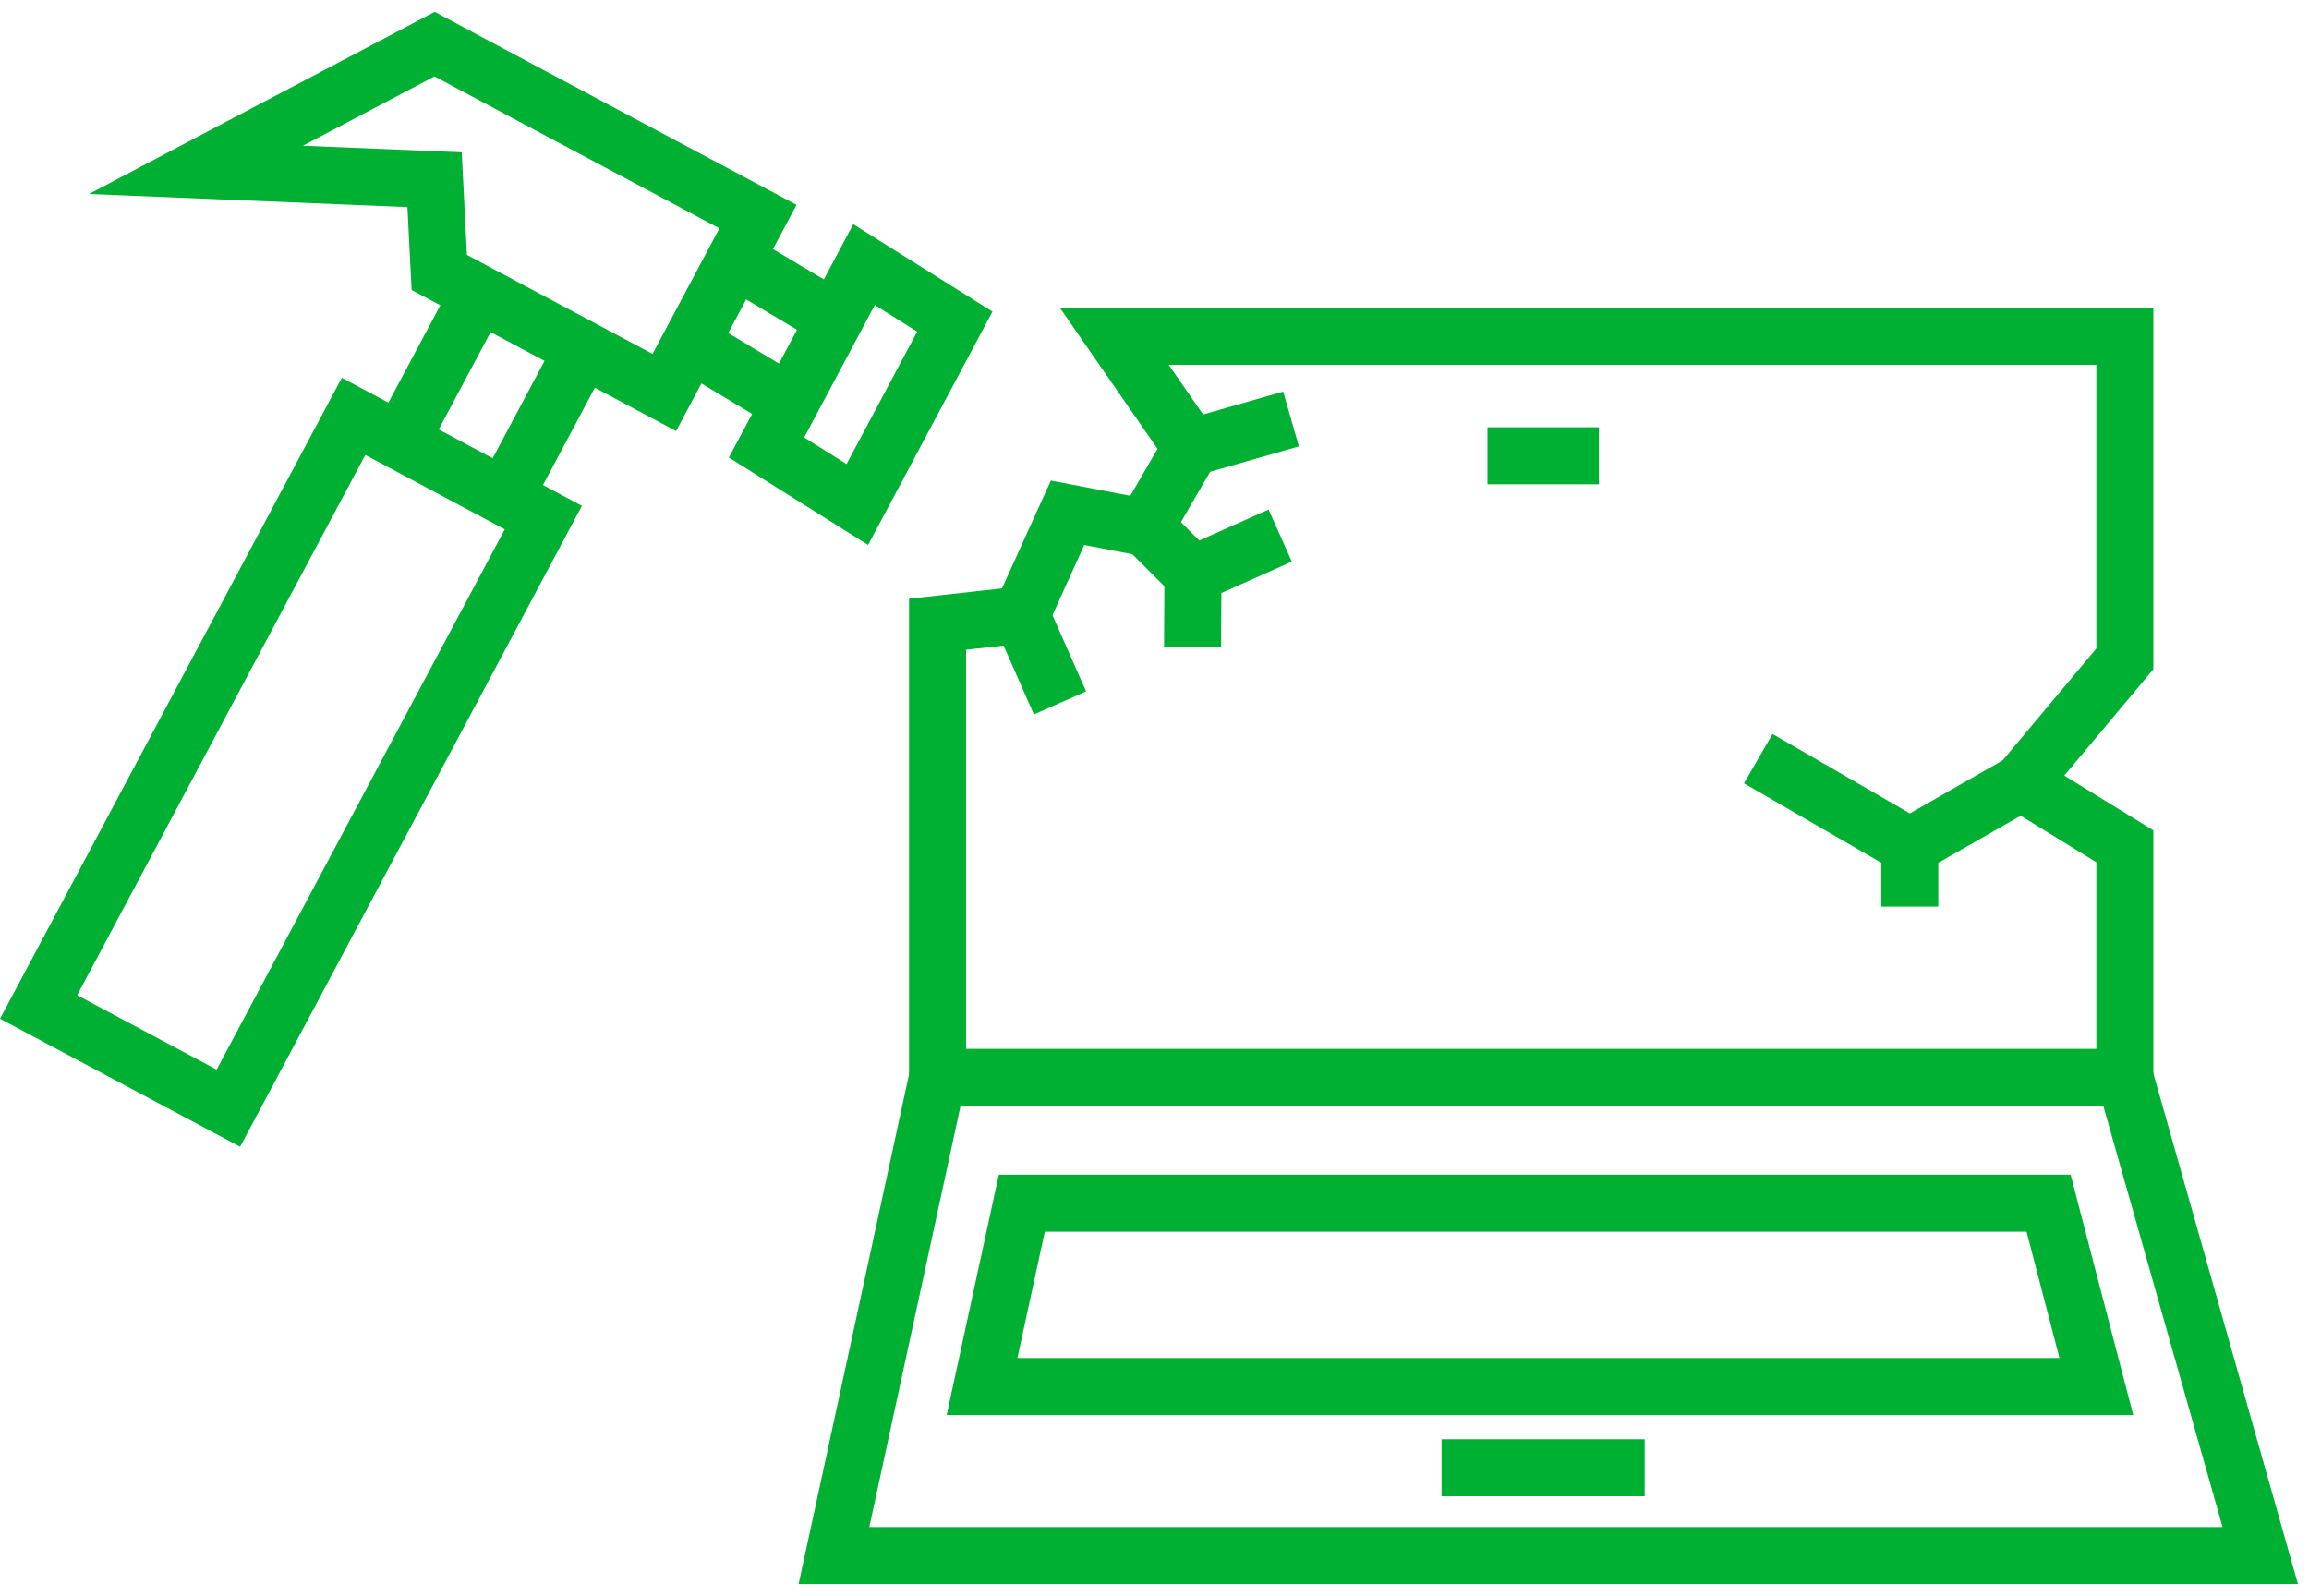 <svg width="162" height="112" viewBox="0 0 162 112" fill="none" xmlns="http://www.w3.org/2000/svg">
<path d="M65.78 75.586L58.51 109.136H158.58L149.08 75.586" stroke="#00B033" stroke-width="4" stroke-miterlimit="10"/>
<path d="M143.73 84.416L147.08 97.276H68.9L71.69 84.416H143.73Z" stroke="#00B033" stroke-width="4" stroke-miterlimit="10"/>
<path d="M104.36 31.976H112.18" stroke="#00B033" stroke-width="4" stroke-miterlimit="10"/>
<path d="M101.14 102.976H115.39" stroke="#00B033" stroke-width="4" stroke-miterlimit="10"/>
<path d="M83.58 31.396L90.58 29.396" stroke="#00B033" stroke-width="4" stroke-miterlimit="10"/>
<path d="M80.3 36.906L83.7 40.306L83.67 45.396" stroke="#00B033" stroke-width="4" stroke-miterlimit="10"/>
<path d="M83.7 40.306L89.82 37.576" stroke="#00B033" stroke-width="4" stroke-miterlimit="10"/>
<path d="M71.65 43.146L74.37 49.316" stroke="#00B033" stroke-width="4" stroke-miterlimit="10"/>
<path d="M133.99 63.606V59.376L141.81 54.906L149.08 46.226V23.596H78.18L83.58 31.396L80.32 37.016L74.9 35.976L71.65 43.146L65.78 43.796V75.586H149.08V59.376L141.81 54.906" stroke="#00B033" stroke-width="4" stroke-miterlimit="10"/>
<path d="M133.99 59.376L123.36 53.226" stroke="#00B033" stroke-width="4" stroke-miterlimit="10"/>
<path d="M60.15 35.396L53.78 31.396L60.62 18.566L66.99 22.566L60.15 35.396Z" stroke="#00B033" stroke-width="4" stroke-miterlimit="10"/>
<path d="M38.12 36.312L24.805 29.212L2.708 70.648L16.023 77.749L38.12 36.312Z" stroke="#00B033" stroke-width="4" stroke-miterlimit="10"/>
<path d="M37.4 6.786L53.18 15.196L51.57 18.216L46.61 27.536L30.82 19.116L30.49 12.606L13.75 11.916L30.49 3.096L37.4 6.786Z" stroke="#00B033" stroke-width="4" stroke-miterlimit="10"/>
<path d="M51.57 18.216L58.58 22.396" stroke="#00B033" stroke-width="4" stroke-miterlimit="10"/>
<path d="M48.44 24.106L55.58 28.396" stroke="#00B033" stroke-width="4" stroke-miterlimit="10"/>
<path d="M40.91 24.496L35.39 34.856" stroke="#00B033" stroke-width="4" stroke-miterlimit="10"/>
<path d="M33.6 20.596L28.07 30.956" stroke="#00B033" stroke-width="4" stroke-miterlimit="10"/>
</svg>
